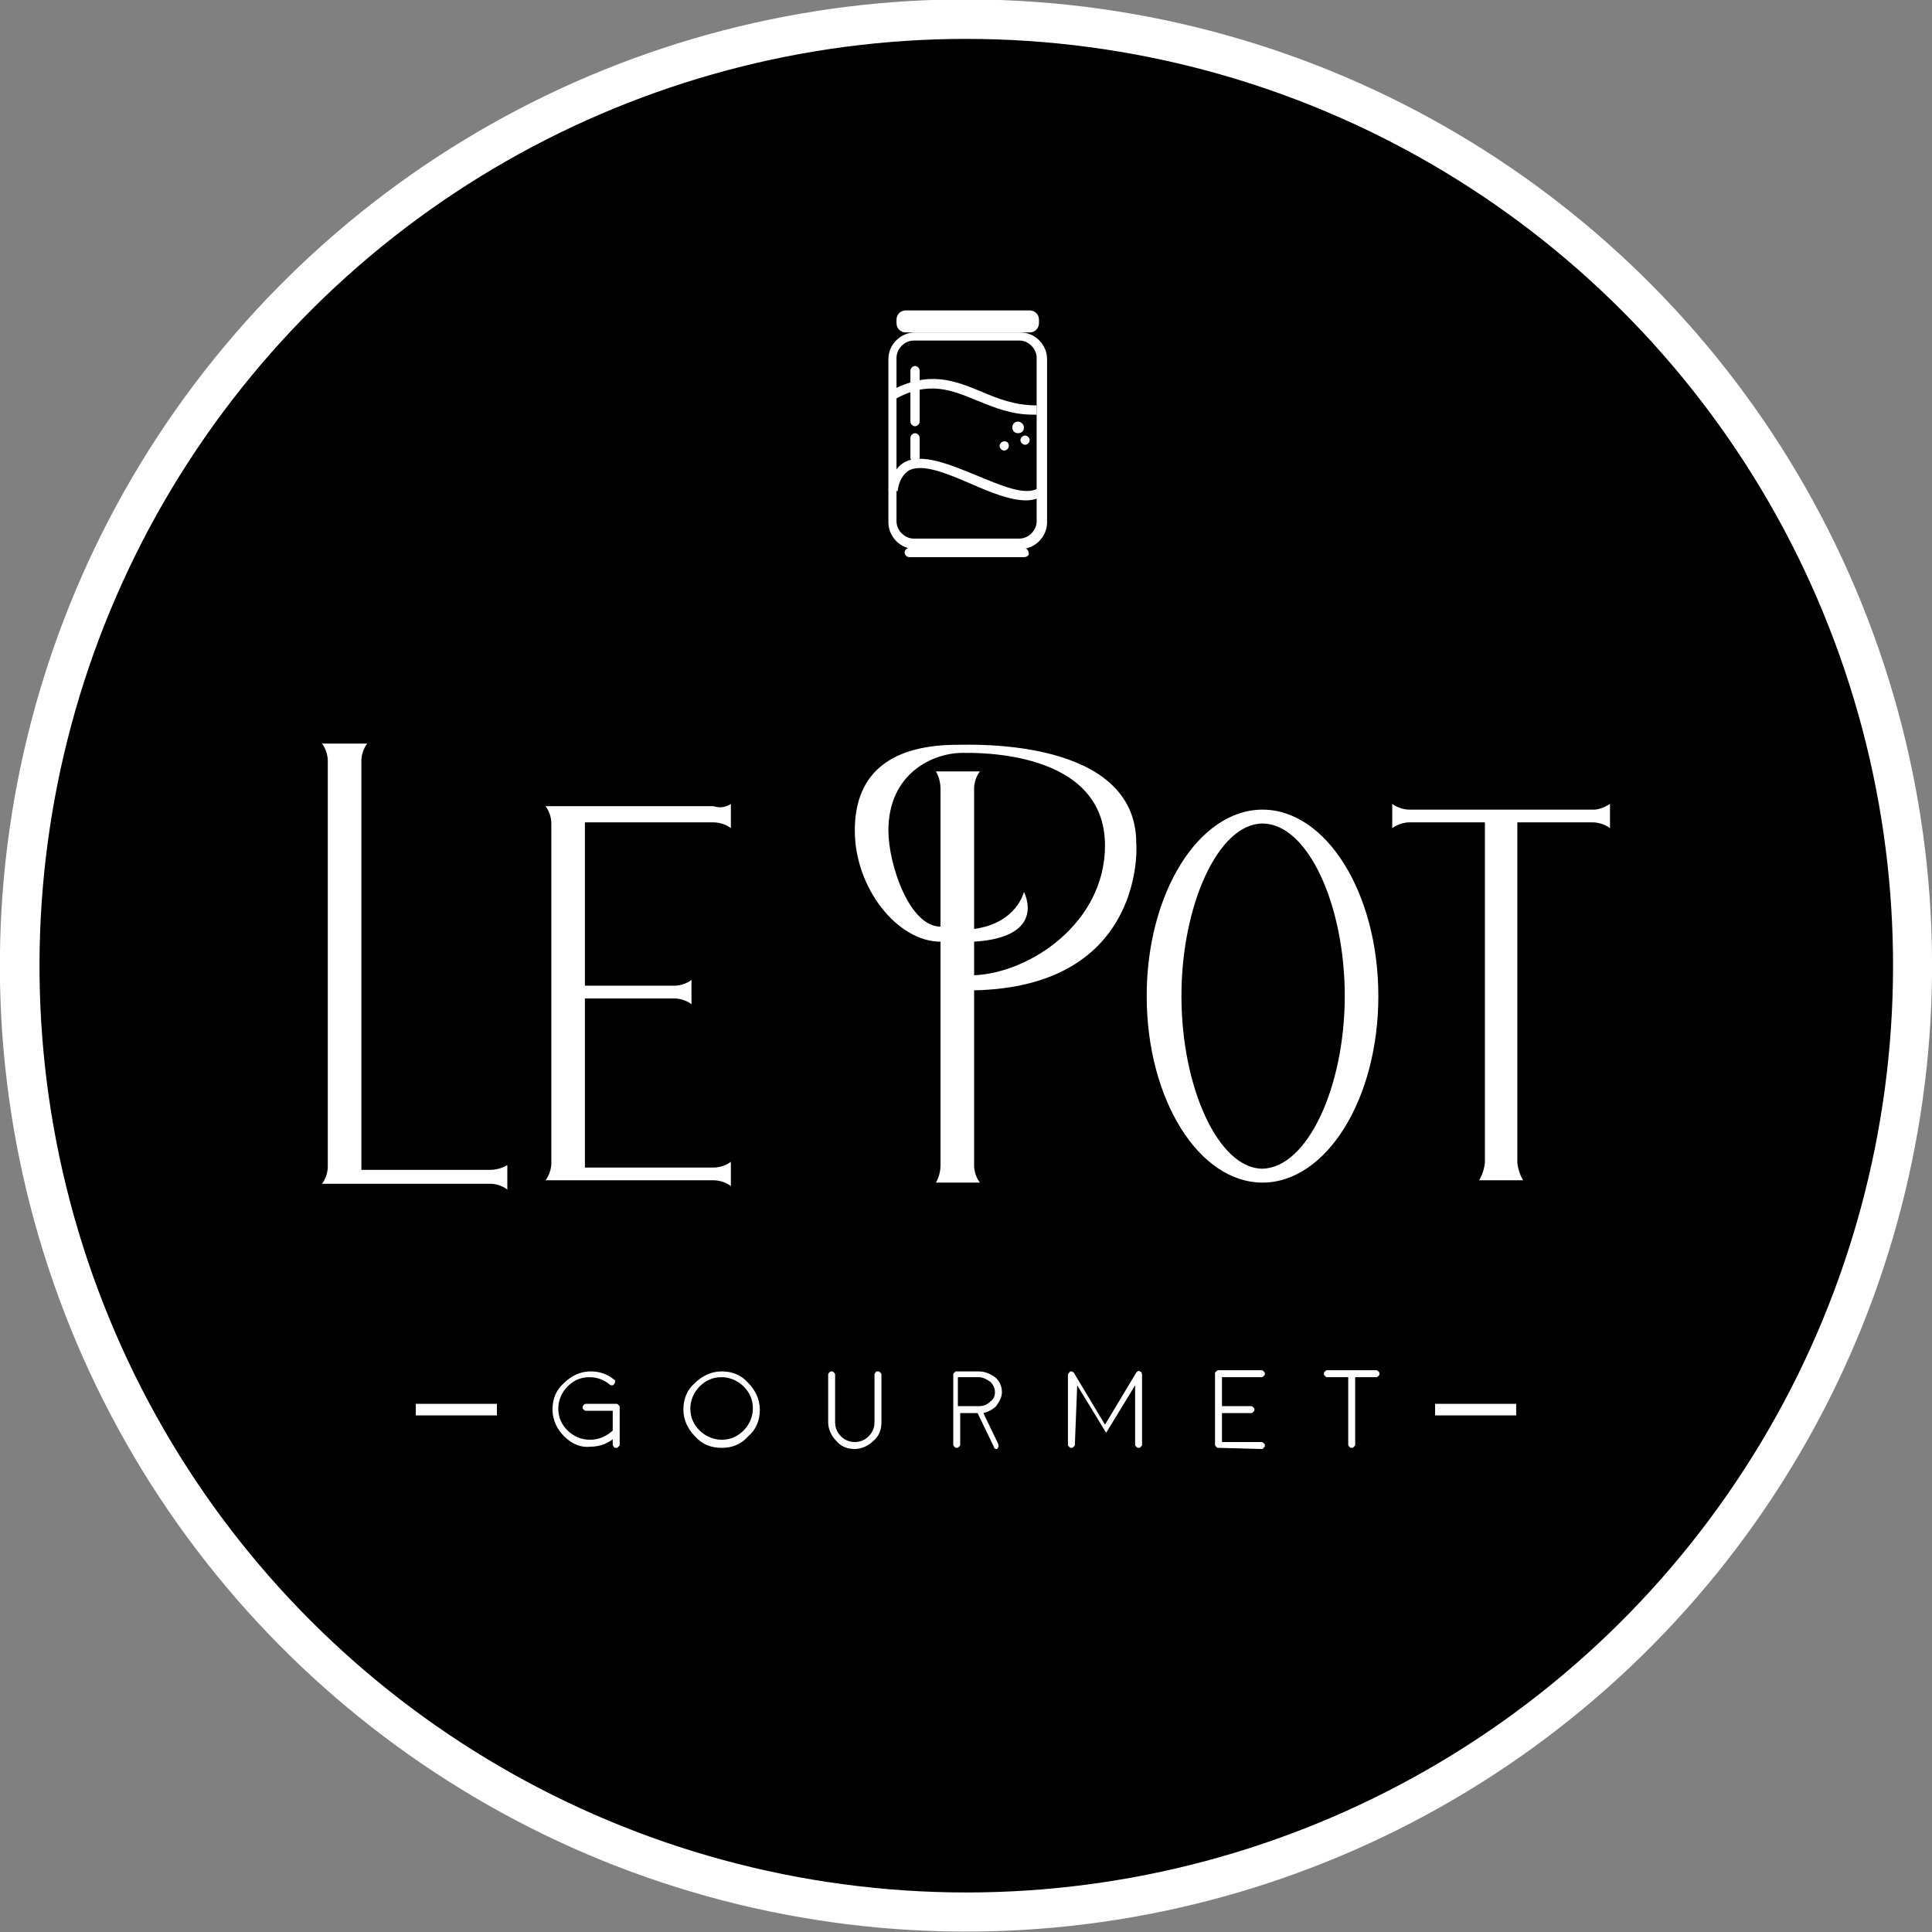<!-- Generator: Adobe Illustrator 22.1.0, SVG Export Plug-In  -->
<svg version="1.1"
	 xmlns="http://www.w3.org/2000/svg" xmlns:xlink="http://www.w3.org/1999/xlink" xmlns:a="http://ns.adobe.com/AdobeSVGViewerExtensions/3.0/"
	 x="0px" y="0px" width="166.8px" height="166.8px" viewBox="0 0 166.8 166.8" style="enable-background:new 0 0 166.8 166.8;"
	 xml:space="preserve">
<rect x="0" y="0" width="166.8" height="166.8" fill="#808080" stroke="none"/>
<style type="text/css">
	.st0{fill:#FFFFFF;}
	.st1{fill:none;stroke:#FFFFFF;}
</style>
<defs>
</defs>
<g>
	
		<ellipse transform="matrix(0.155 -0.988 0.988 0.155 -11.929 152.829)" class="st0" cx="83.4" cy="83.4" rx="83.4" ry="83.4"/>
	<g>
		<ellipse transform="matrix(0.149 -0.989 0.989 0.149 -11.485 153.429)" cx="83.4" cy="83.4" rx="80" ry="80"/>
		<g>
			<path class="st0" d="M63.1,69.4l0,2.1c0,0-0.6-0.5-1.5-0.5l-11.1,0l0,14.1l7.7,0c0.9,0,1.5-0.5,1.5-0.5l0,2.1
				c0,0-0.6-0.5-1.5-0.5l-7.7,0l0,14.6l11.1,0c0.9,0,1.5-0.5,1.5-0.5l0,2.1c0,0-0.6-0.5-1.5-0.5l-14.5,0c0,0,0.5-0.6,0.5-1.5l0-29.3
				c0-0.9-0.5-1.5-0.5-1.5l14.5,0C62.5,69.9,63.1,69.4,63.1,69.4z"/>
			<path class="st0" d="M84.1,85.5l0,15.1c0,0.9,0.5,1.5,0.5,1.5l-3.8,0c0,0,0.4-0.6,0.4-1.5l0-19.3c-3.7,0-7.4-4.6-7.4-9.6
				c0-5.2,3.4-7.4,8.9-7.4c1.2,0,15.4-0.6,15.4,8.5C98.2,73.9,98.3,85.2,84.1,85.5z M81.2,80l0-11.9c0-0.9-0.4-1.5-0.4-1.5l3.8,0
				c0,0-0.5,0.6-0.5,1.5l0,12.1c3.7-0.5,4.3-3.2,4.3-3.2s2.1,3.9-4.3,4.3l0,2.9C88.9,84,95.4,79.7,95.4,73c0-8.3-11.2-8-12.3-8
				c-2.6,0-6.4,1.8-6.4,6.7C76.7,74.6,78.5,80,81.2,80z"/>
			<path class="st0" d="M119,86c0,8.9-4.5,16.1-10,16.1c-5.5,0-10-7.2-10-16.1c0-8.9,4.5-16.1,10-16.1C114.5,69.9,119,77.1,119,86z
				 M116.1,86c0-7.9-3.2-14.9-7.1-14.9c-3.8,0-7,7-7,14.9c0,7.9,3.2,14.9,7,14.9C112.9,100.8,116.1,93.8,116.1,86z"/>
			<path class="st0" d="M139,69.4v2.1c0,0-0.6-0.5-1.5-0.5l-6.5,0l0,29.4c0.1,0.9,0.5,1.5,0.5,1.5l-3.8,0c0,0,0.4-0.6,0.5-1.5
				l0-29.4l-6.5,0c-0.9,0-1.5,0.5-1.5,0.5l0-2.1c0,0,0.6,0.5,1.5,0.5l15.9,0C138.3,69.9,139,69.4,139,69.4z"/>
			<path class="st0" d="M42.3,101l-11.1,0l0-14l0-0.6l0-1.2l0-0.7l0-12.8l0-4.3h0l0-1.7c0-0.9,0.5-1.5,0.5-1.5h-0.5l-2.9,0h-0.5
				c0,0,0.5,0.6,0.5,1.5l0,35c0,0.9-0.5,1.5-0.5,1.5l14.5,0c0.9,0,1.5,0.5,1.5,0.5l0-2.1C43.9,100.5,43.3,101,42.3,101z"/>
		</g>
		<g>
			<path class="st0" d="M48.7,124c-0.6-0.6-1-1.4-1-2.3c0-0.9,0.3-1.7,1-2.3c0.6-0.6,1.4-1,2.3-1c0.7,0,1.4,0.2,2,0.7
				c0.1,0,0.1,0.1,0.1,0.2c0,0.1,0,0.1-0.1,0.2c0,0.1-0.1,0.1-0.2,0.1c-0.1,0-0.1,0-0.2-0.1c-0.5-0.4-1.1-0.6-1.7-0.6
				c-0.8,0-1.4,0.3-1.9,0.8c-0.5,0.5-0.8,1.2-0.8,1.9c0,0.8,0.3,1.4,0.8,1.9c0.5,0.5,1.2,0.8,1.9,0.8c0.7,0,1.3-0.2,1.9-0.7
				c0.1-0.1,0.1-0.1,0.2-0.1c0.1,0,0.1,0,0.2,0.1c0,0.1,0.1,0.1,0.1,0.2c0,0.1,0,0.1-0.1,0.2c-0.6,0.6-1.4,0.9-2.2,0.9
				C50.2,125,49.4,124.7,48.7,124z M53,124.9c-0.1-0.1-0.1-0.1-0.1-0.2l0-2.9l-2.3,0c-0.1,0-0.1,0-0.2-0.1c-0.1-0.1-0.1-0.1-0.1-0.2
				c0-0.1,0-0.1,0.1-0.2c0.1-0.1,0.1-0.1,0.2-0.1l2.6,0c0.1,0,0.1,0,0.2,0.1c0.1,0.1,0.1,0.1,0.1,0.2l0,3.2c0,0.1,0,0.1-0.1,0.2
				c-0.1,0.1-0.1,0.1-0.2,0.1C53.1,125,53,125,53,124.9z"/>
			<path class="st0" d="M62.3,125c-0.9,0-1.7-0.3-2.3-1c-0.6-0.6-1-1.4-1-2.3c0-0.9,0.3-1.7,1-2.3c0.6-0.6,1.4-1,2.3-1
				c0.9,0,1.7,0.3,2.3,1c0.6,0.6,1,1.4,1,2.3c0,0.9-0.3,1.7-1,2.3C64,124.7,63.2,125,62.3,125z M62.3,118.9c-0.8,0-1.4,0.3-1.9,0.8
				c-0.5,0.5-0.8,1.2-0.8,1.9c0,0.8,0.3,1.4,0.8,1.9c0.5,0.5,1.2,0.8,1.9,0.8c0.8,0,1.4-0.3,1.9-0.8c0.5-0.5,0.8-1.2,0.8-1.9
				c0-0.8-0.3-1.4-0.8-1.9C63.7,119.2,63,118.9,62.3,118.9z"/>
			<path class="st0" d="M75.8,118.4c0.1,0,0.1,0,0.2,0.1c0.1,0.1,0.1,0.1,0.1,0.2l0,4.1c0,0.6-0.2,1.2-0.7,1.6
				c-0.4,0.4-1,0.7-1.6,0.7c-0.6,0-1.2-0.2-1.6-0.7c-0.4-0.4-0.7-1-0.7-1.6l0-4.1c0-0.1,0-0.1,0.1-0.2c0.1-0.1,0.1-0.1,0.2-0.1
				c0.1,0,0.1,0,0.2,0.1c0.1,0.1,0.1,0.1,0.1,0.2l0,4.1c0,0.5,0.2,0.9,0.5,1.2c0.3,0.3,0.7,0.5,1.2,0.5c0.5,0,0.9-0.2,1.2-0.5
				c0.3-0.3,0.5-0.7,0.5-1.2l0-4.1c0-0.1,0-0.1,0.1-0.2C75.6,118.4,75.7,118.4,75.8,118.4z"/>
			<path class="st0" d="M84.5,118.4c0.5,0,1,0.2,1.4,0.5c0.4,0.3,0.6,0.8,0.6,1.3c0,0.4-0.2,0.8-0.5,1.2c-0.3,0.3-0.7,0.5-1.1,0.6
				l1.3,2.7c0,0.1,0,0.1,0,0.2c0,0.1-0.1,0.1-0.1,0.2c0,0-0.1,0-0.1,0c-0.1,0-0.2-0.1-0.2-0.2l-1.4-2.9h-1.5l0,2.7
				c0,0.1,0,0.1-0.1,0.2c-0.1,0.1-0.1,0.1-0.2,0.1c-0.1,0-0.1,0-0.2-0.1c-0.1-0.1-0.1-0.1-0.1-0.2l0-6c0-0.1,0-0.1,0.1-0.2
				c0.1-0.1,0.1-0.1,0.2-0.1L84.5,118.4z M85.9,120.2c0-0.3-0.1-0.6-0.4-0.9c-0.3-0.2-0.6-0.4-1-0.4h-1.8l0,2.5l1.8,0
				c0.4,0,0.7-0.1,1-0.4C85.8,120.8,85.9,120.5,85.9,120.2z"/>
			<path class="st0" d="M92.8,124.7c0,0.1,0,0.1-0.1,0.2c-0.1,0.1-0.1,0.1-0.2,0.1c-0.1,0-0.1,0-0.2-0.1c-0.1-0.1-0.1-0.1-0.1-0.2
				l0-6c0-0.1,0.1-0.2,0.2-0.3c0.1,0,0.2,0,0.3,0.1l2.7,4.5l2.7-4.5c0.1-0.1,0.2-0.2,0.3-0.1c0.1,0,0.2,0.1,0.2,0.3l0,6
				c0,0.1,0,0.1-0.1,0.2c-0.1,0.1-0.1,0.1-0.2,0.1c-0.1,0-0.1,0-0.2-0.1c-0.1-0.1-0.1-0.1-0.1-0.2l0-5.1l-2.5,4.1l0,0v0c0,0,0,0,0,0
				c0,0,0,0,0,0c0,0,0,0,0,0c0,0,0,0,0,0c0,0,0,0,0,0c0,0,0,0,0,0c0,0,0,0,0,0c0,0,0,0,0,0c0,0,0,0,0,0c0,0,0,0,0,0c0,0,0,0,0,0
				c0,0,0,0,0,0c0,0,0,0,0,0c0,0,0,0,0,0c0,0,0,0,0,0c0,0,0,0,0,0c0,0,0,0,0,0c0,0,0,0,0,0c0,0,0,0,0,0c0,0,0,0,0,0c0,0,0,0,0,0
				s0,0,0,0c0,0,0,0,0,0v0l0,0l-2.5-4.1L92.8,124.7z"/>
			<path class="st0" d="M105.2,125c-0.1,0-0.1,0-0.2-0.1c-0.1-0.1-0.1-0.1-0.1-0.2l0-6.1c0-0.1,0-0.1,0.1-0.2
				c0.1-0.1,0.1-0.1,0.2-0.1l3.7,0c0.1,0,0.1,0,0.2,0.1c0.1,0.1,0.1,0.1,0.1,0.2c0,0.1,0,0.1-0.1,0.2c-0.1,0.1-0.1,0.1-0.2,0.1
				l-3.4,0l0,2.5l2.5,0c0.1,0,0.1,0,0.2,0.1c0.1,0.1,0.1,0.1,0.1,0.2c0,0.1,0,0.1-0.1,0.2c-0.1,0.1-0.1,0.1-0.2,0.1l-2.5,0l0,2.5
				l3.4,0c0.1,0,0.1,0,0.2,0.1c0.1,0.1,0.1,0.1,0.1,0.2c0,0.1,0,0.1-0.1,0.2c-0.1,0.1-0.1,0.1-0.2,0.1L105.2,125z"/>
			<path class="st0" d="M116.4,118.9l-1.8,0c-0.1,0-0.1,0-0.2-0.1c-0.1-0.1-0.1-0.1-0.1-0.2c0-0.1,0-0.1,0.1-0.2
				c0.1-0.1,0.1-0.1,0.2-0.1l4.2,0c0.1,0,0.1,0,0.2,0.1c0.1,0.1,0.1,0.1,0.1,0.2c0,0.1,0,0.1-0.1,0.2c-0.1,0.1-0.1,0.1-0.2,0.1
				l-1.8,0l0,5.8c0,0.1,0,0.1-0.1,0.2c-0.1,0.1-0.1,0.1-0.2,0.1c-0.1,0-0.1,0-0.2-0.1c-0.1-0.1-0.1-0.1-0.1-0.2L116.4,118.9z"/>
		</g>
		<g>
			<line class="st1" x1="35.9" y1="121.7" x2="42.9" y2="121.7"/>
			<line class="st1" x1="123.9" y1="121.7" x2="130.9" y2="121.7"/>
		</g>
		<g>
			<g>
				<path class="st0" d="M88.6,43.2c-1.4,0-3.1-0.7-4.7-1.4c-2.1-0.9-4.2-1.8-5.4-1.2c-0.5,0.3-0.9,0.9-1,1.8l-0.8-0.1
					c0.2-1.2,0.7-2,1.4-2.4c1.5-0.8,3.9,0.2,6.1,1.1c2.2,0.9,4.4,1.9,5.5,1.1l0.5,0.7C89.7,43,89.2,43.2,88.6,43.2z"/>
			</g>
			<g>
				<path class="st0" d="M89.2,35.8c-1.9,0-3.3-0.6-4.8-1.2c-2.2-0.9-4.2-1.8-7.2-0.1l-0.4-0.7c3.4-1.9,5.7-0.9,7.9,0
					c1.4,0.6,2.9,1.2,4.8,1.2l0,0.8C89.5,35.8,89.3,35.8,89.2,35.8z"/>
			</g>
			<g>
				<path class="st0" d="M88.4,36.9c0,0.3-0.2,0.5-0.5,0.5c-0.3,0-0.5-0.2-0.5-0.5c0-0.3,0.2-0.5,0.5-0.5
					C88.1,36.4,88.4,36.6,88.4,36.9z"/>
			</g>
			<g>
				<path class="st0" d="M88.9,38c0,0.2-0.2,0.4-0.4,0.4c-0.2,0-0.4-0.2-0.4-0.4c0-0.2,0.2-0.4,0.4-0.4C88.7,37.6,88.9,37.8,88.9,38
					z"/>
			</g>
			<g>
				<path class="st0" d="M87.1,38.5c0,0.2-0.2,0.4-0.4,0.4c-0.2,0-0.4-0.2-0.4-0.4c0-0.2,0.2-0.4,0.4-0.4
					C87,38.1,87.1,38.3,87.1,38.5z"/>
			</g>
			<g>
				<path class="st0" d="M88.1,47.4l-9.1,0c-1.3,0-2.3-1.1-2.3-2.3l0-14.1c0-1.3,1.1-2.3,2.3-2.3l9.1,0c1.3,0,2.3,1.1,2.3,2.3
					l0,14.1C90.4,46.3,89.4,47.4,88.1,47.4z M78.9,29.4c-0.8,0-1.5,0.7-1.5,1.5l0,14.1c0,0.8,0.7,1.5,1.5,1.5l9.1,0
					c0.8,0,1.5-0.7,1.5-1.5l0-14.1c0-0.8-0.7-1.5-1.5-1.5L78.9,29.4z"/>
			</g>
			<g>
				<path class="st0" d="M89.7,27.6c0-0.5-0.4-0.8-0.8-0.8l-10.7,0c-0.5,0-0.8,0.4-0.8,0.8v0.3c0,0.5,0.4,0.8,0.8,0.8l10.7,0
					c0.5,0,0.8-0.4,0.8-0.8V27.6z"/>
			</g>
			<g>
				<path class="st0" d="M79,36.8c-0.2,0-0.4-0.2-0.4-0.4l0-4.4c0-0.2,0.2-0.4,0.4-0.4c0.2,0,0.4,0.2,0.4,0.4l0,4.4
					C79.4,36.6,79.2,36.8,79,36.8z"/>
			</g>
			<g>
				<path class="st0" d="M79,39.9c-0.2,0-0.4-0.2-0.4-0.4l0-1.7c0-0.2,0.2-0.4,0.4-0.4c0.2,0,0.4,0.2,0.4,0.4l0,1.7
					C79.4,39.7,79.2,39.9,79,39.9z"/>
			</g>
			<g>
				<path class="st0" d="M88.4,48.1l-9.9,0c-0.2,0-0.4-0.2-0.4-0.4c0-0.2,0.2-0.4,0.4-0.4l9.9,0c0.2,0,0.4,0.2,0.4,0.4
					C88.9,47.9,88.7,48.1,88.4,48.1z"/>
			</g>
		</g>
	</g>
</g>
</svg>